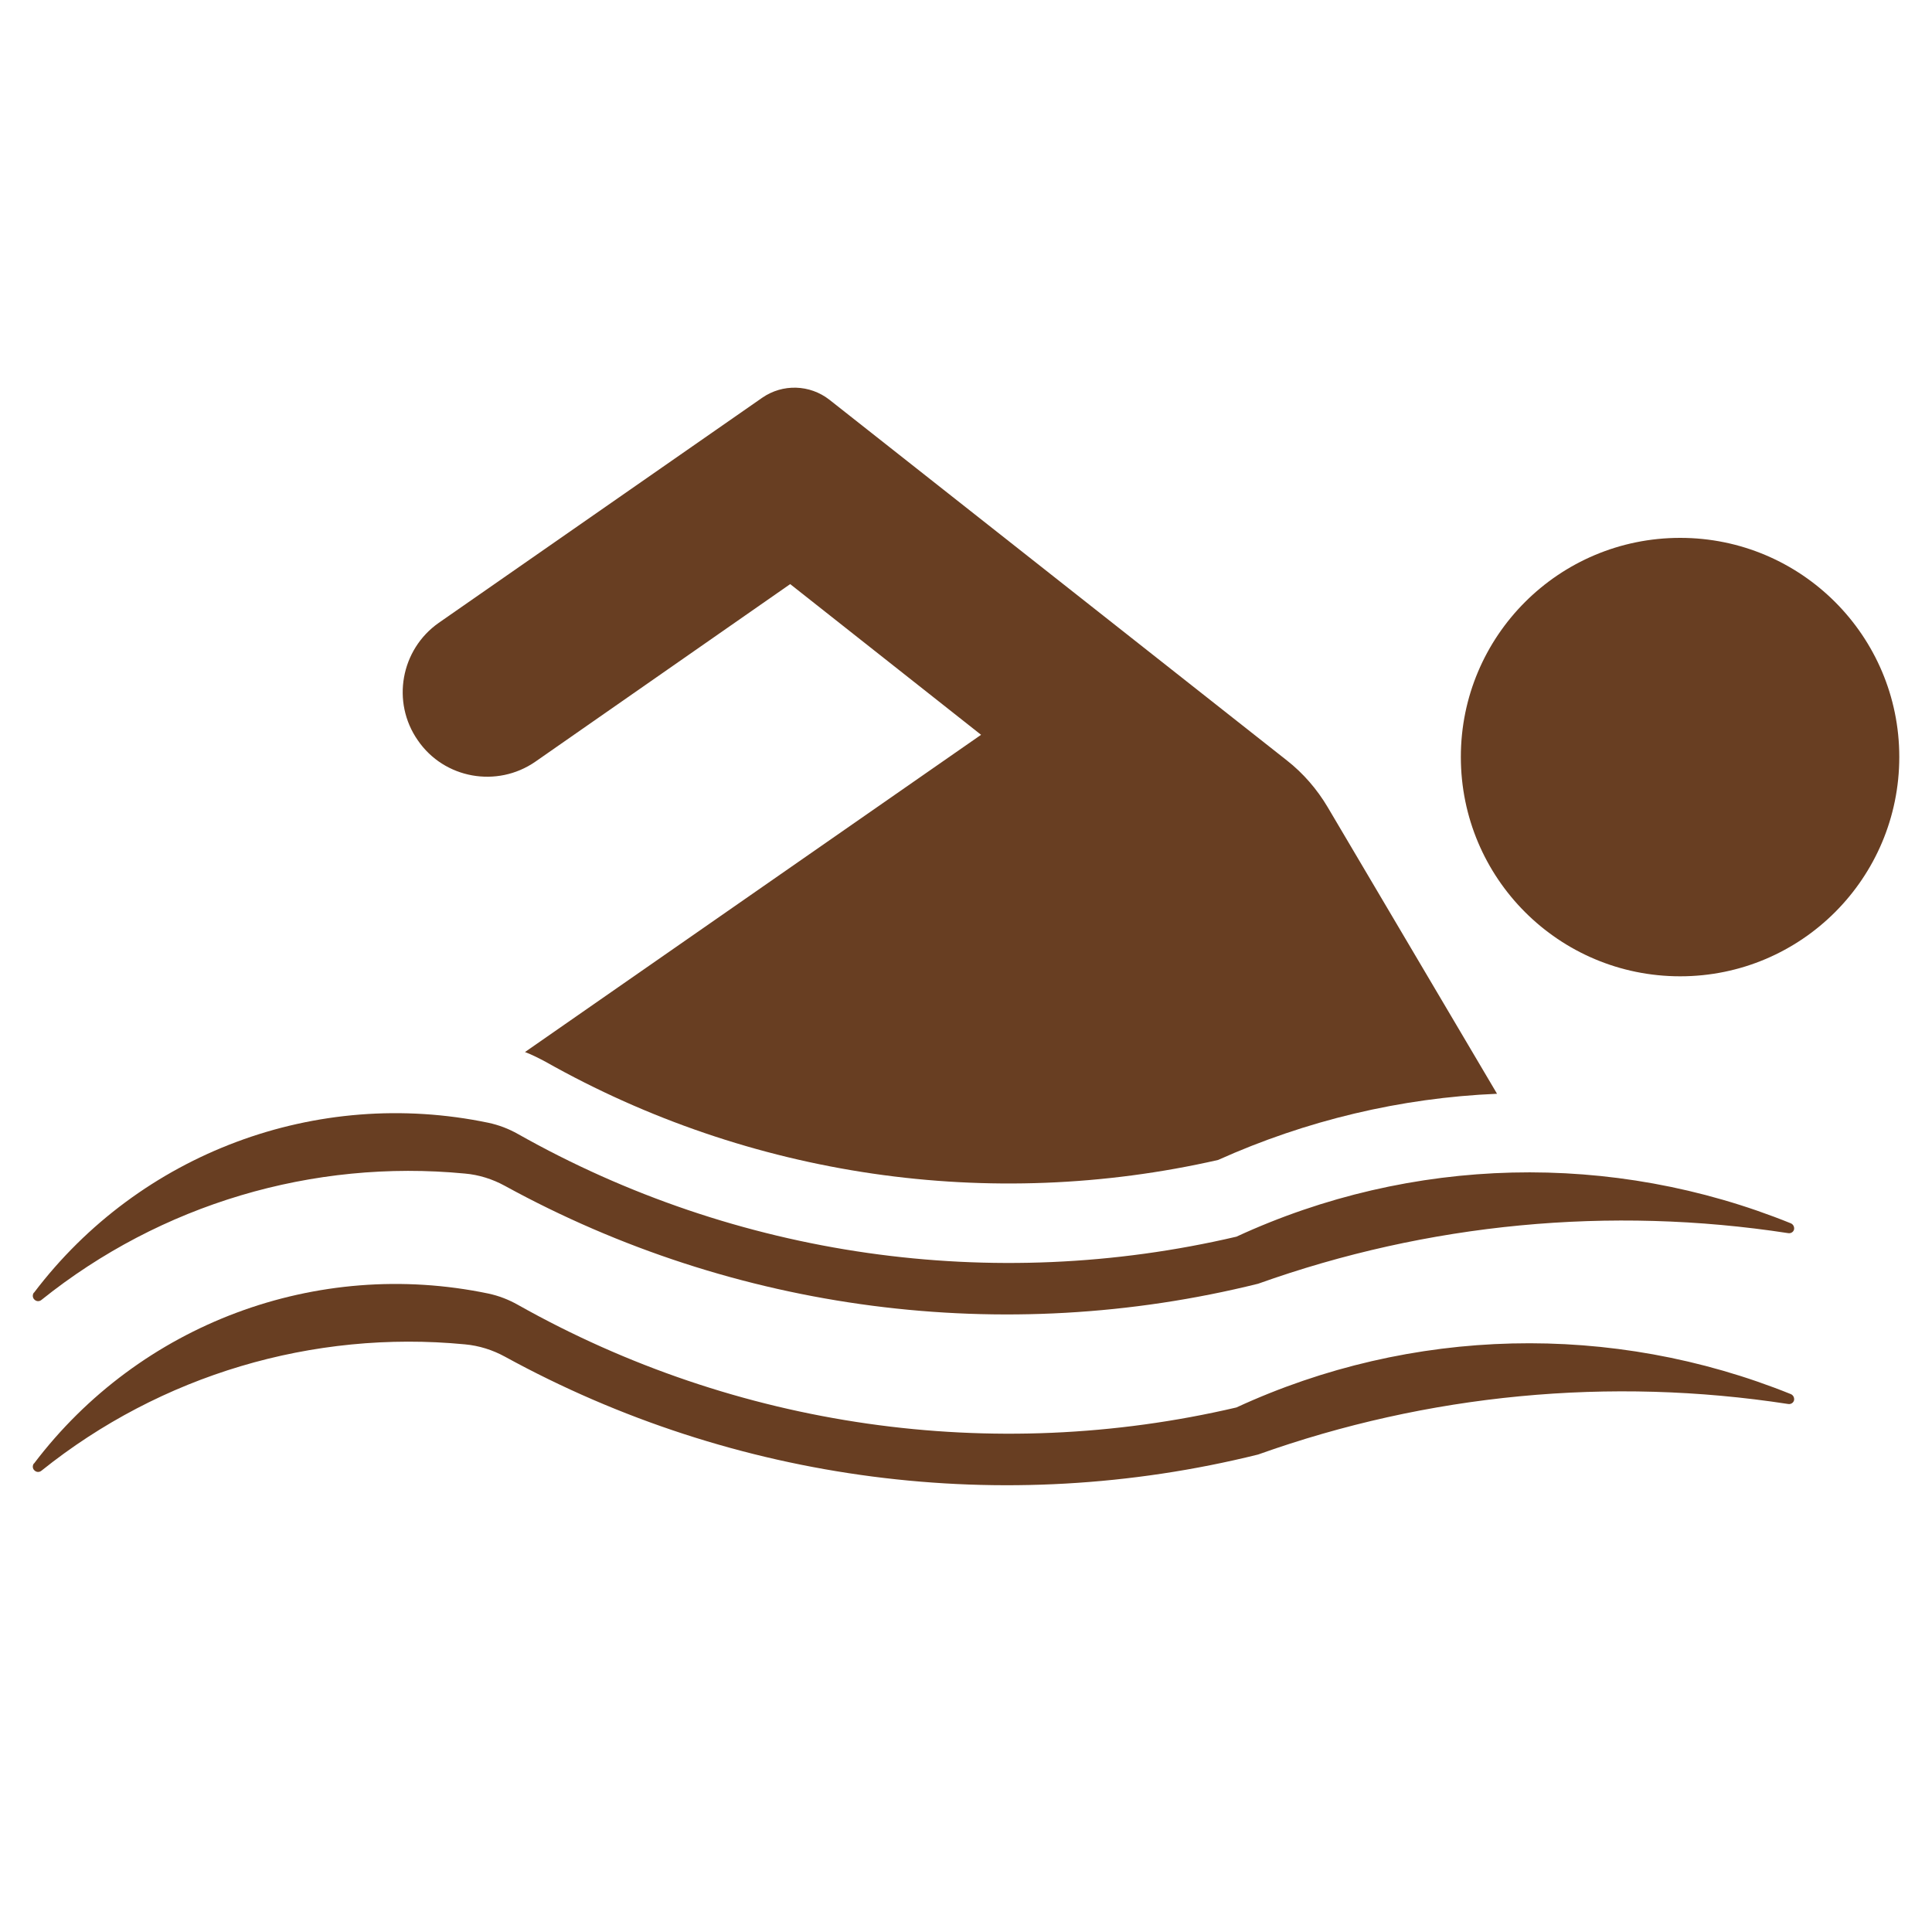 <svg xmlns="http://www.w3.org/2000/svg" xmlns:xlink="http://www.w3.org/1999/xlink" width="40" zoomAndPan="magnify" viewBox="0 0 30 30" height="40" preserveAspectRatio="xMidYMid meet" version="1.0"><defs><clipPath id="9e61375d14"><path d="M 17.07 14.246 L 17.414 14.246 L 17.414 14.566 L 17.07 14.566 Z M 17.07 14.246 " clip-rule="nonzero"/></clipPath><clipPath id="93c9e8f9ac"><path d="M 17.395 14.48 C 16.742 14.699 17.324 14.262 17.324 14.262 " clip-rule="nonzero"/></clipPath><clipPath id="fff18ebd94"><path d="M 22 8 L 29.516 8 L 29.516 16 L 22 16 Z M 22 8 " clip-rule="nonzero"/></clipPath><clipPath id="dfadfd4574"><path d="M 0.484 17 L 28 17 L 28 21 L 0.484 21 Z M 0.484 17 " clip-rule="nonzero"/></clipPath><clipPath id="8f5d541a88"><path d="M 0.512 19.848 L 28 19.848 L 28 23.062 L 0.512 23.062 Z M 0.512 19.848 " clip-rule="nonzero"/></clipPath></defs><g clip-path="url(#9e61375d14)"><g clip-path="url(#93c9e8f9ac)"><path fill="#683e22" d="M 13.84 11.359 L 20.375 11.359 L 20.375 17.672 L 13.84 17.672 Z M 13.84 11.359 " fill-opacity="1" fill-rule="nonzero"/></g></g><g clip-path="url(#fff18ebd94)"><path fill="#683e22" d="M 29.492 11.754 C 29.492 9.875 27.969 8.352 26.09 8.352 C 24.207 8.352 22.684 9.875 22.684 11.754 C 22.684 13.637 24.207 15.16 26.09 15.16 C 27.969 15.16 29.492 13.637 29.492 11.754 " fill-opacity="1" fill-rule="nonzero"/></g><g clip-path="url(#dfadfd4574)"><path fill="#683e22" d="M 0.527 20.07 C 0.5 20.105 0.504 20.156 0.539 20.184 C 0.57 20.211 0.613 20.211 0.645 20.184 C 2.496 18.699 4.855 17.996 7.219 18.223 C 7.438 18.242 7.648 18.309 7.84 18.414 C 11.41 20.371 15.586 20.914 19.535 19.934 C 22.172 18.992 25 18.723 27.766 19.148 C 27.809 19.156 27.852 19.129 27.859 19.086 C 27.863 19.047 27.844 19.012 27.809 18.996 C 25.031 17.871 21.914 17.949 19.199 19.203 C 15.41 20.09 11.43 19.52 8.043 17.609 C 7.898 17.527 7.746 17.469 7.582 17.434 C 4.918 16.879 2.172 17.902 0.527 20.074 L 0.527 20.07 " fill-opacity="1" fill-rule="nonzero"/></g><path fill="#683e22" d="M 8.312 11.828 C 7.719 12.238 6.898 12.094 6.488 11.496 C 6.074 10.902 6.223 10.086 6.812 9.672 L 11.836 6.176 C 12.152 5.957 12.574 5.969 12.879 6.207 L 19.984 11.809 C 20.238 12.008 20.453 12.258 20.617 12.535 L 23.246 16.984 C 21.75 17.047 20.281 17.398 18.914 18.012 C 15.367 18.82 11.645 18.277 8.473 16.488 C 8.371 16.434 8.266 16.379 8.152 16.336 L 15.234 11.41 L 12.27 9.07 L 8.312 11.828 " fill-opacity="1" fill-rule="nonzero"/><g clip-path="url(#8f5d541a88)"><path fill="#683e22" d="M 0.527 22.723 C 0.5 22.758 0.504 22.809 0.539 22.836 C 0.57 22.863 0.613 22.863 0.645 22.836 C 2.496 21.352 4.855 20.648 7.219 20.875 C 7.438 20.895 7.648 20.961 7.84 21.066 C 11.41 23.023 15.586 23.566 19.535 22.586 C 22.172 21.645 25 21.375 27.766 21.801 C 27.809 21.809 27.852 21.781 27.859 21.738 C 27.863 21.699 27.844 21.664 27.809 21.648 C 25.031 20.527 21.914 20.602 19.199 21.855 C 15.41 22.742 11.43 22.168 8.043 20.262 C 7.898 20.18 7.746 20.121 7.582 20.086 C 4.918 19.531 2.172 20.555 0.527 22.727 L 0.527 22.723 " fill-opacity="1" fill-rule="nonzero"/></g></svg>